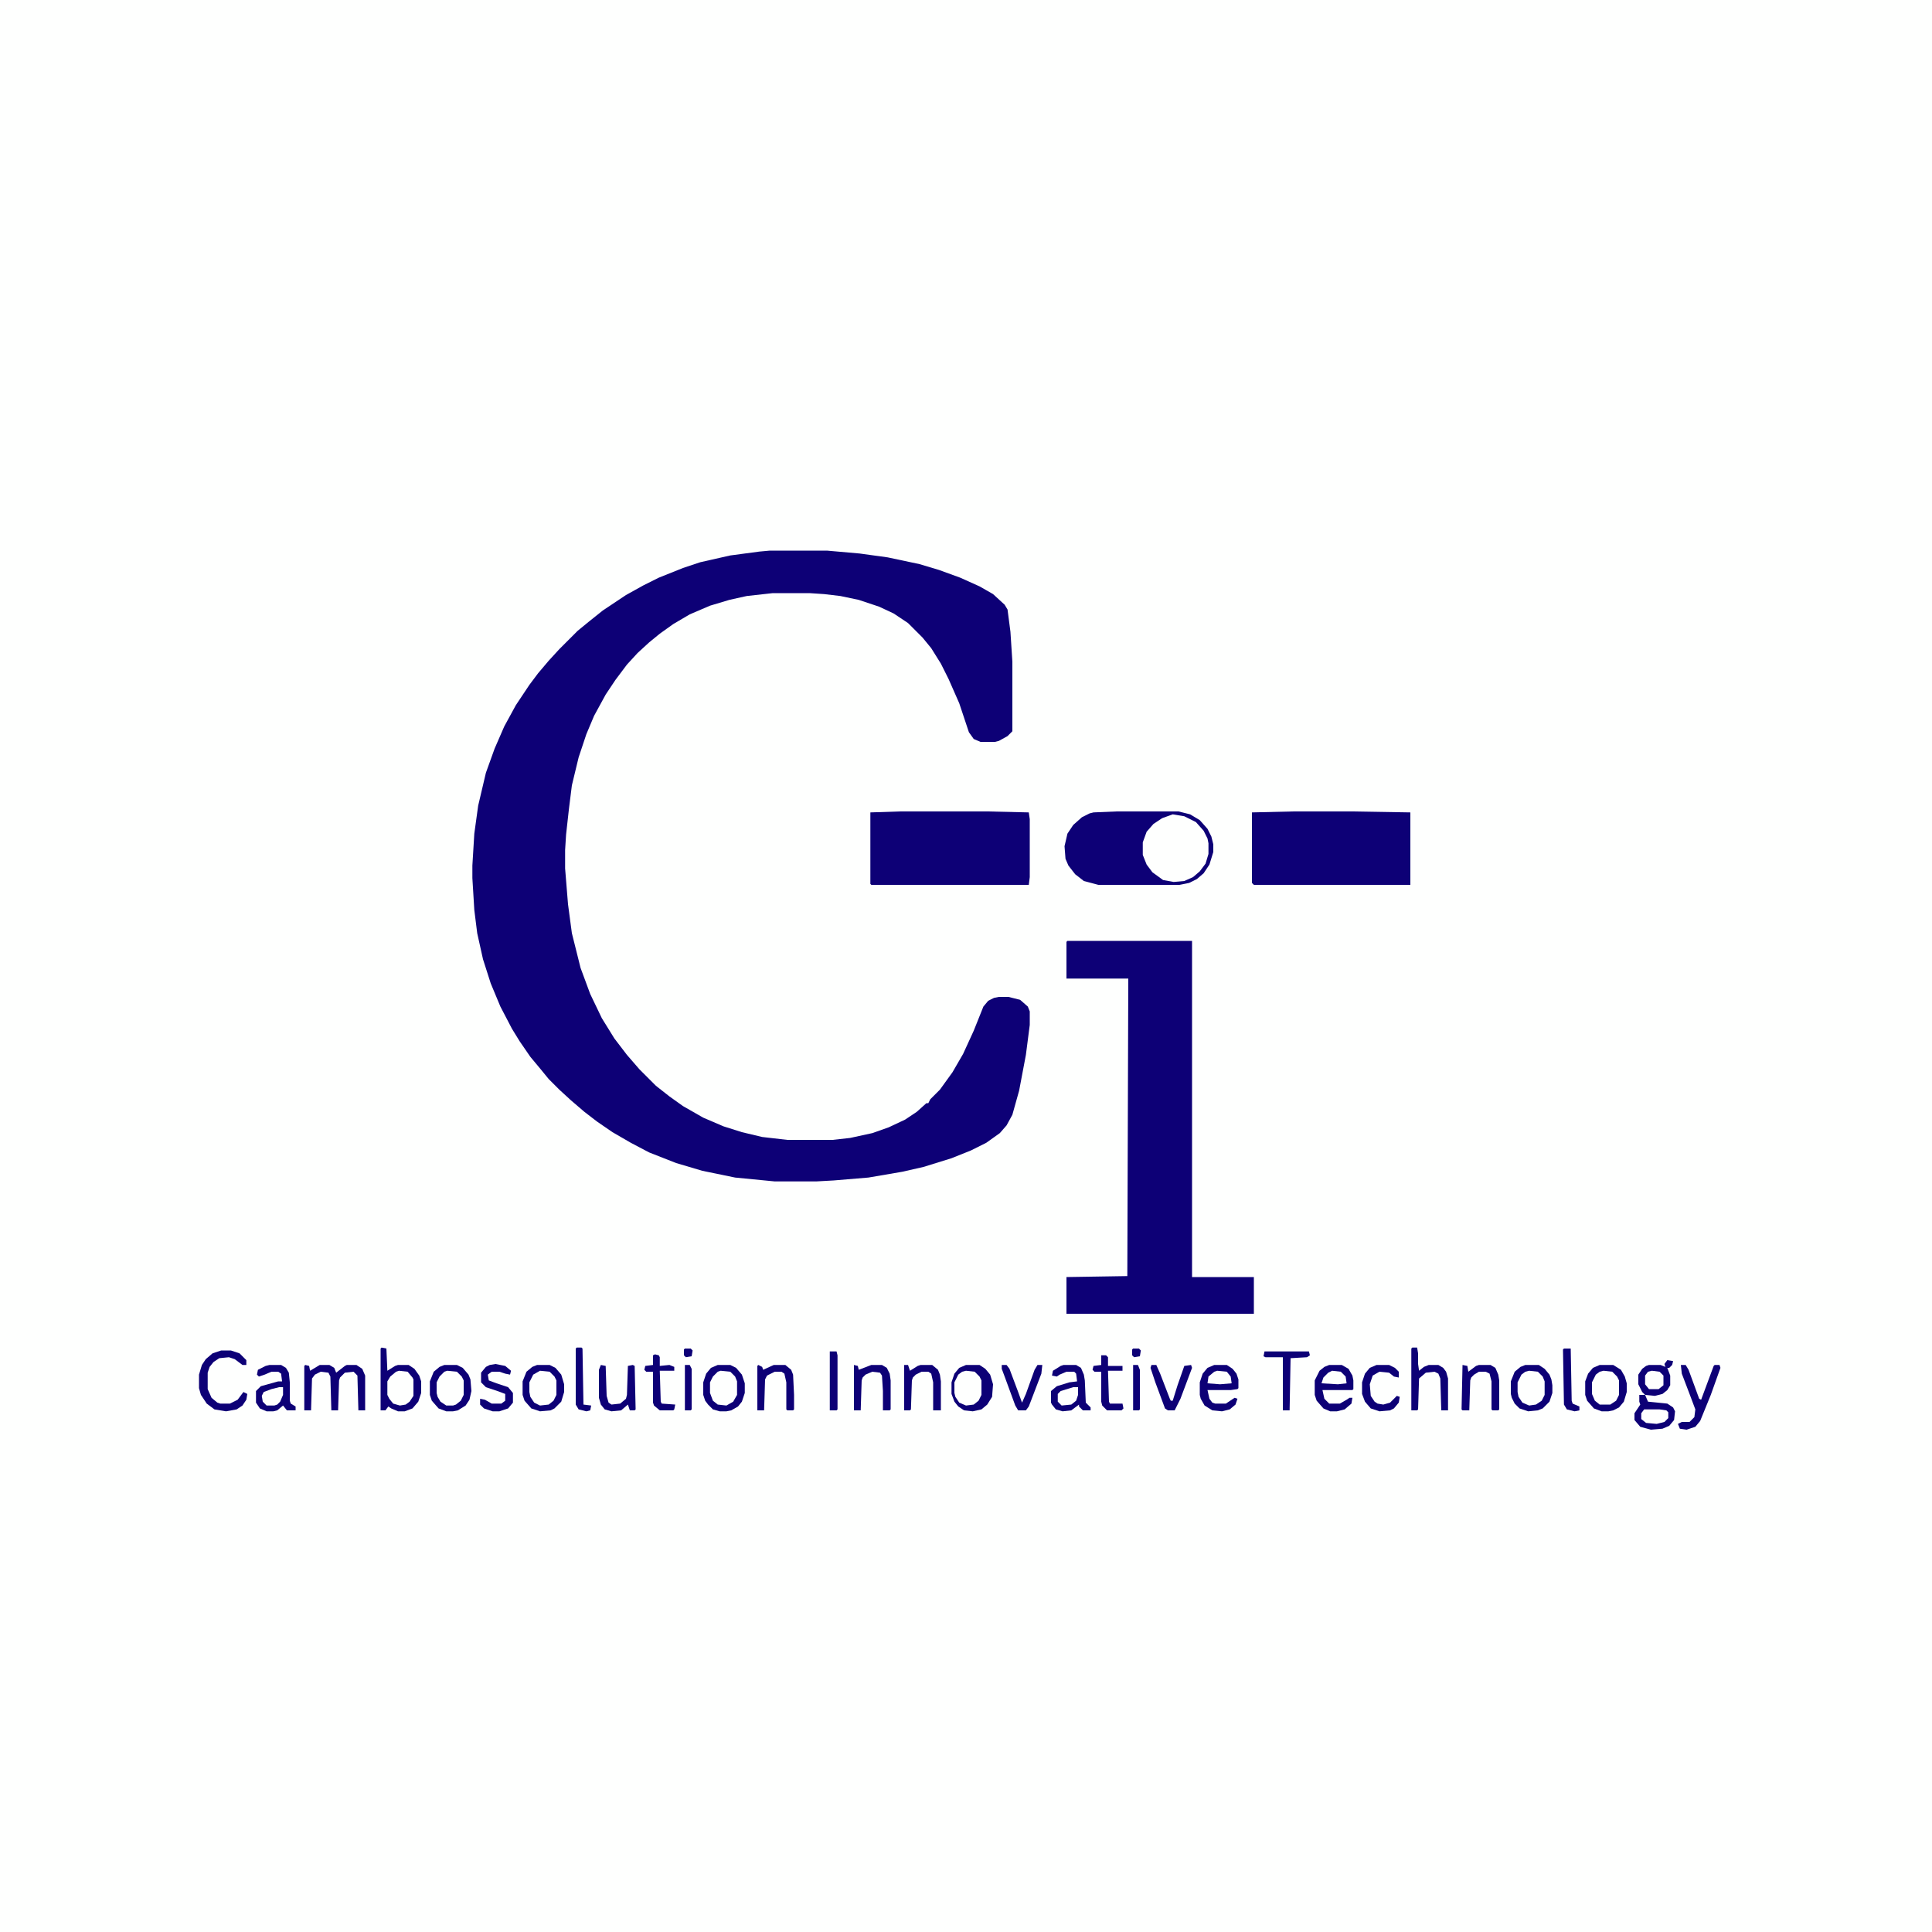 <?xml version="1.0" encoding="UTF-8"?>
<svg version="1.1" viewBox="0 0 2000 2000" width="500" height="500" xmlns="http://www.w3.org/2000/svg">
<path transform="translate(0)" d="m0 0h2e3v2e3h-2e3z" fill="#FEFFFE"/>
<path transform="translate(797,570)" d="m0 0h59l34 3 29 4 33 7 20 6 22 8 20 9 14 8 12 11 3 5 3 23 2 31v72l-5 5-9 5-4 1h-15l-7-3-5-7-10-30-11-25-8-16-10-16-9-11-15-15-15-10-15-7-21-7-19-4-17-2-15-1h-38l-27 3-18 4-20 6-21 9-17 10-14 10-11 9-12 11-11 12-12 16-10 15-12 22-8 19-8 24-7 29-3 24-3 27-1 16v19l3 37 4 30 9 36 10 27 12 25 13 21 13 17 13 15 17 17 14 11 14 10 21 12 21 9 19 6 21 5 26 3h47l18-2 23-5 17-6 17-8 12-8 10-9h2l2-4 10-10 13-18 11-19 11-24 10-25 5-6 6-3 5-1h10l12 3 8 7 2 5v14l-4 31-7 37-7 25-6 11-7 8-14 10-16 8-20 8-29 9-22 5-35 6-36 3-18 1h-43l-41-4-34-7-27-8-28-11-19-10-19-11-16-11-13-10-14-12-12-11-11-11-9-11-10-12-11-16-8-13-12-23-10-24-8-25-6-27-3-24-2-33v-13l2-33 4-29 8-34 9-25 10-23 12-22 14-21 9-12 11-13 11-12 19-19 11-9 15-12 24-16 18-10 16-8 25-10 18-6 31-7 30-4z" fill="#0D0076"/>
<path transform="translate(1105,974)" d="m0 0h129v348h64v38h-194v-38l63-1 1-308h-64v-38z" fill="#0D0076"/>
<path transform="translate(932,840)" d="m0 0h90l43 1 1 7v60l-1 8h-163l-1-1v-74z" fill="#0D0076"/>
<path transform="translate(1339,840)" d="m0 0h61l60 1v75h-162l-2-2v-73z" fill="#0D0076"/>
<path transform="translate(1156,840)" d="m0 0h64l12 3 10 6 8 9 4 8 2 8v8l-4 13-6 9-7 6-8 4-10 2h-84l-15-4-9-7-7-9-3-7-1-13 3-13 6-9 9-8 8-4 4-1z" fill="#0D0076"/>
<path transform="translate(1214,843)" d="m0 0 12 2 12 6 8 9 4 8 1 5v11l-3 10-6 8-7 6-9 4-11 1-11-2-11-8-6-8-4-10v-13l4-11 7-8 9-6z" fill="#FEFFFE"/>
<path transform="translate(395,1395)" d="m0 0 5 1 1 23 8-5 3-1h11l6 4 5 7 2 6v12l-3 9-6 7-8 3h-7l-7-3-3-2-3 4h-5v-64z" fill="#0D0076"/>
<path transform="translate(1656,1413)" d="m0 0h14l8 5 4 7 2 7v9l-3 10-5 6-6 3-5 1h-7l-8-3-7-8-2-6v-14l3-8 5-6z" fill="#0D0076"/>
<path transform="translate(743,1413)" d="m0 0h13l6 3 6 7 3 9v10l-3 9-4 5-7 4-5 1h-7l-7-2-5-5-3-4-2-6v-13l3-9 5-6z" fill="#0D0076"/>
<path transform="translate(460,1413)" d="m0 0h13l6 3 6 7 2 5 1 12-2 9-4 6-8 5-5 1h-7l-8-3-7-8-2-6v-14l4-10 6-5z" fill="#0D0076"/>
<path transform="translate(1579,1413)" d="m0 0h14l6 4 5 6 2 5 1 6v8l-3 9-7 7-5 2-10 1-9-3-5-5-3-6-1-4v-13l4-10 6-5z" fill="#0D0076"/>
<path transform="translate(556,1413)" d="m0 0h13l6 3 6 7 3 10v8l-3 10-7 7-4 2-11 1-9-3-7-8-2-6v-14l4-10 6-5z" fill="#0D0076"/>
<path transform="translate(1e3 1413)" d="m0 0h14l6 4 5 6 3 10-1 13-5 8-6 5-9 2-9-1-6-4-4-5-3-8v-12l3-9 5-6z" fill="#0D0076"/>
<path transform="translate(1376,1413)" d="m0 0h13l7 4 4 7 1 5v9l-1 1h-31l2 9 5 5h11l7-4 3-2h3l-1 6-7 6-8 2h-7l-7-3-7-8-2-6v-15l5-10 5-4z" fill="#0D0076"/>
<path transform="translate(279,1413)" d="m0 0h12l5 3 3 5 1 10v19l1 3 5 3v4h-9l-4-5-6 5-4 1h-7l-7-3-4-6v-12l5-5 18-5h4l-1-8-3-2h-7l-7 3-6 2-2-2 1-5 8-4z" fill="#0D0076"/>
<path transform="translate(1101,1413)" d="m0 0h13l5 3 3 7 1 6 1 23 5 5v3h-8l-4-4v-2l-8 6-9 1-7-2-4-5-1-2v-12l6-5 13-4 8-1-1-8-2-2h-8l-7 3-3 2-5-1 1-5 8-5z" fill="#0D0076"/>
<path transform="translate(316,1413)" d="m0 0 4 1 1 5 10-6h10l5 3 2 5 9-7 2-1h10l6 4 3 7v36h-7l-1-36-4-4-9 1-5 5-1 3-1 31h-7l-1-35-2-4-8-1-6 3-3 4-1 33h-7v-46z" fill="#0D0076"/>
<path transform="translate(1257,1413)" d="m0 0h13l6 4 4 5 2 6v9l-1 1-7 1h-24l2 9 3 4 3 1h11l9-6 3 1-2 6-6 5-8 2-10-1-8-5-4-7-1-4v-13l3-9 5-6z" fill="#0D0076"/>
<path transform="translate(1697,1444)" d="m0 0h6l3 7 20 2 6 4 2 4-1 9-5 6-7 3-12 1-11-3-6-7v-7l6-9-1-3z" fill="#0D0076"/>
<path transform="translate(229,1398)" d="m0 0h10l9 3 7 7v5h-4l-8-6-6-2-10 1-6 4-4 5-2 6v17l4 9 6 5 3 1h10l8-4 6-8 4 2-1 6-4 6-6 4-11 2-12-2-8-6-6-9-2-7v-14l3-10 4-6 7-6z" fill="#0D0076"/>
<path transform="translate(1726,1408)" d="m0 0 6 1-1 4-3 3h-2l3 8v10l-3 5-5 4-8 2-10-1-3-3-4-8v-10l4-6 4-3 3-1h12l5 2-1-3z" fill="#0D0076"/>
<path transform="translate(1462,1395)" d="m0 0h5l1 6v11l1 7 5-4 5-2h10l5 3 3 4 2 7v33h-7l-1-33-2-5-4-2-9 1-7 6-1 32-1 1h-6v-64z" fill="#0D0076"/>
<path transform="translate(1740,1413)" d="m0 0h5l3 5 11 30 2 1 13-35 1-1h5l1 3-10 28-11 27-5 6-9 3-7-1-2-5 4-2h8l5-5 1-8-6-16-8-21z" fill="#0D0076"/>
<path transform="translate(463,1419)" d="m0 0 10 1 5 5 2 4v15l-3 6-5 4-3 1h-7l-6-4-3-5-1-4v-11l3-6 5-5z" fill="#FEFFFE"/>
<path transform="translate(1e3 1419)" d="m0 0 9 1 5 5 2 4v15l-3 6-5 4-8 1-7-3-4-6-1-4v-11l4-8 4-3z" fill="#FEFFFE"/>
<path transform="translate(559,1419)" d="m0 0 10 1 5 5 2 4v15l-3 6-5 4-9 1-6-3-4-6-1-5v-10l4-8z" fill="#FEFFFE"/>
<path transform="translate(1660,1419)" d="m0 0 9 1 5 5 2 4v15l-3 6-6 4h-11l-5-4-3-7v-12l4-8 4-3z" fill="#FEFFFE"/>
<path transform="translate(1583,1419)" d="m0 0 9 1 5 5 2 5v14l-3 6-6 4-7 1-7-3-4-6-1-5v-10l4-8 4-3z" fill="#FEFFFE"/>
<path transform="translate(746,1419)" d="m0 0 10 1 5 5 2 5v14l-4 7-7 4-9-1-5-4-3-8v-11l3-6 5-5z" fill="#FEFFFE"/>
<path transform="translate(884,1413)" d="m0 0 4 1 1 4 13-5h11l5 3 3 6 1 7v30l-1 1h-7v-20l-1-16-2-3-8-1-7 3-3 3-1 3-1 31h-7z" fill="#0D0076"/>
<path transform="translate(413,1419)" d="m0 0 9 1 5 6 1 2v17l-4 6-4 3-6 1-7-2-4-5-2-4v-14l3-5 6-5z" fill="#FEFFFE"/>
<path transform="translate(1514,1413)" d="m0 0 5 1 1 6 8-6 3-1h12l5 3 3 7 1 6v30l-1 1h-6l-1-1v-29l-2-8-4-2h-7l-5 3-3 3-1 3-1 31h-7l-1-1z" fill="#0D0076"/>
<path transform="translate(936,1413)" d="m0 0h4l2 6 8-5 3-1h12l6 5 2 5 1 7v30h-8v-29l-2-9-3-2h-7l-6 3-3 3-1 3-1 30-1 1h-6z" fill="#0D0076"/>
<path transform="translate(785,1413)" d="m0 0 4 2 1 3 11-5h12l6 5 2 5 1 21v15l-1 1h-6l-1-1v-28l-2-9-3-2h-7l-8 4-2 4-1 32h-7v-46z" fill="#0D0076"/>
<path transform="translate(622,1413)" d="m0 0 5 1 1 31 2 7 3 2 9-1 6-5 1-4 1-30 5-1 2 1 1 45-1 1h-5l-2-6-7 6-10 1-7-2-4-5-2-7v-29z" fill="#0D0076"/>
<path transform="translate(513,1412)" d="m0 0 10 2 6 5-1 4-5-1-6-2h-8l-4 3 1 6 8 3 12 4 5 6v10l-5 6-9 3h-7l-9-3-4-4v-6l5 1 7 4h10l4-3v-7l-8-3-12-4-5-5v-10l5-6 4-2z" fill="#0D0076"/>
<path transform="translate(1425,1413)" d="m0 0h13l6 3 4 4v6l-5-1-5-4-10-1-7 4-3 9 1 12 4 6 3 2 6 1 7-2 7-7 3 1-1 6-5 6-4 2-11 1-9-3-6-7-3-8v-12l3-9 5-6z" fill="#0D0076"/>
<path transform="translate(1192,1413)" d="m0 0h5l4 9 10 26 1 2h2l5-16 7-20 7-1 1 3-12 32-6 12h-7l-3-2-10-27-5-15z" fill="#0D0076"/>
<path transform="translate(1309,1399)" d="m0 0h46l1 4-3 2-17 1-1 54h-7v-55h-18l-2-1z" fill="#0D0076"/>
<path transform="translate(1037,1413)" d="m0 0h5l3 4 9 24 4 11 4-9 9-25 3-5h5l-1 9-13 34-3 4h-8l-3-5-11-30-3-8z" fill="#0D0076"/>
<path transform="translate(1140,1403)" d="m0 0h5l2 2v9h15v5h-15l1 32 1 2h13l1 5-2 2h-15l-5-5-1-4v-31h-7l-2-2 1-4 8-1z" fill="#0D0076"/>
<path transform="translate(678,1402)" d="m0 0 4 1 1 2v9l10-1 5 2v4h-15l1 32 1 2 14 1-1 5-1 1h-14l-6-5-1-3v-32h-7l-2-2 1-4 8-1v-10z" fill="#0D0076"/>
<path transform="translate(597,1395)" d="m0 0h5l1 1 1 58 8 1-1 5-4 1-8-2-3-5v-58z" fill="#0D0076"/>
<path transform="translate(1619,1396)" d="m0 0h7l1 54 1 3 7 3v4l-5 1-8-2-3-5-1-57z" fill="#0D0076"/>
<path transform="translate(859,1399)" d="m0 0h7l1 4v56l-1 1h-7z" fill="#0D0076"/>
<path transform="translate(1702,1459)" d="m0 0h16l7 1 2 2v6l-4 4-8 2-11-1-5-4v-6z" fill="#FEFFFE"/>
<path transform="translate(1173,1413)" d="m0 0h5l2 5v41l-1 1h-6z" fill="#0D0076"/>
<path transform="translate(709,1413)" d="m0 0h5l2 4v42l-1 1h-6z" fill="#0D0076"/>
<path transform="translate(1710,1419)" d="m0 0 8 1 4 4v10l-5 4h-10l-4-5v-9l3-4z" fill="#FEFFFE"/>
<path transform="translate(289,1436)" d="m0 0h4v8l-3 7-3 3-3 1h-8l-4-4-1-6 2-4 8-3z" fill="#FEFFFE"/>
<path transform="translate(1111,1436)" d="m0 0h5v8l-2 6-5 4-10 1-4-4v-8l3-3z" fill="#FEFFFE"/>
<path transform="translate(1260,1419)" d="m0 0 10 1 4 5 1 7-12 1-13-1 1-7 6-5z" fill="#FEFFFE"/>
<path transform="translate(1379,1419)" d="m0 0 9 1 5 5 1 7-9 1-17-1 2-6 5-5z" fill="#FEFFFE"/>
<path transform="translate(1173,1396)" d="m0 0h6l2 2-1 6-6 1-2-2v-6z" fill="#0D0076"/>
<path transform="translate(709,1396)" d="m0 0h6l2 2-1 6-6 1-2-2v-6z" fill="#0D0076"/>
</svg>
